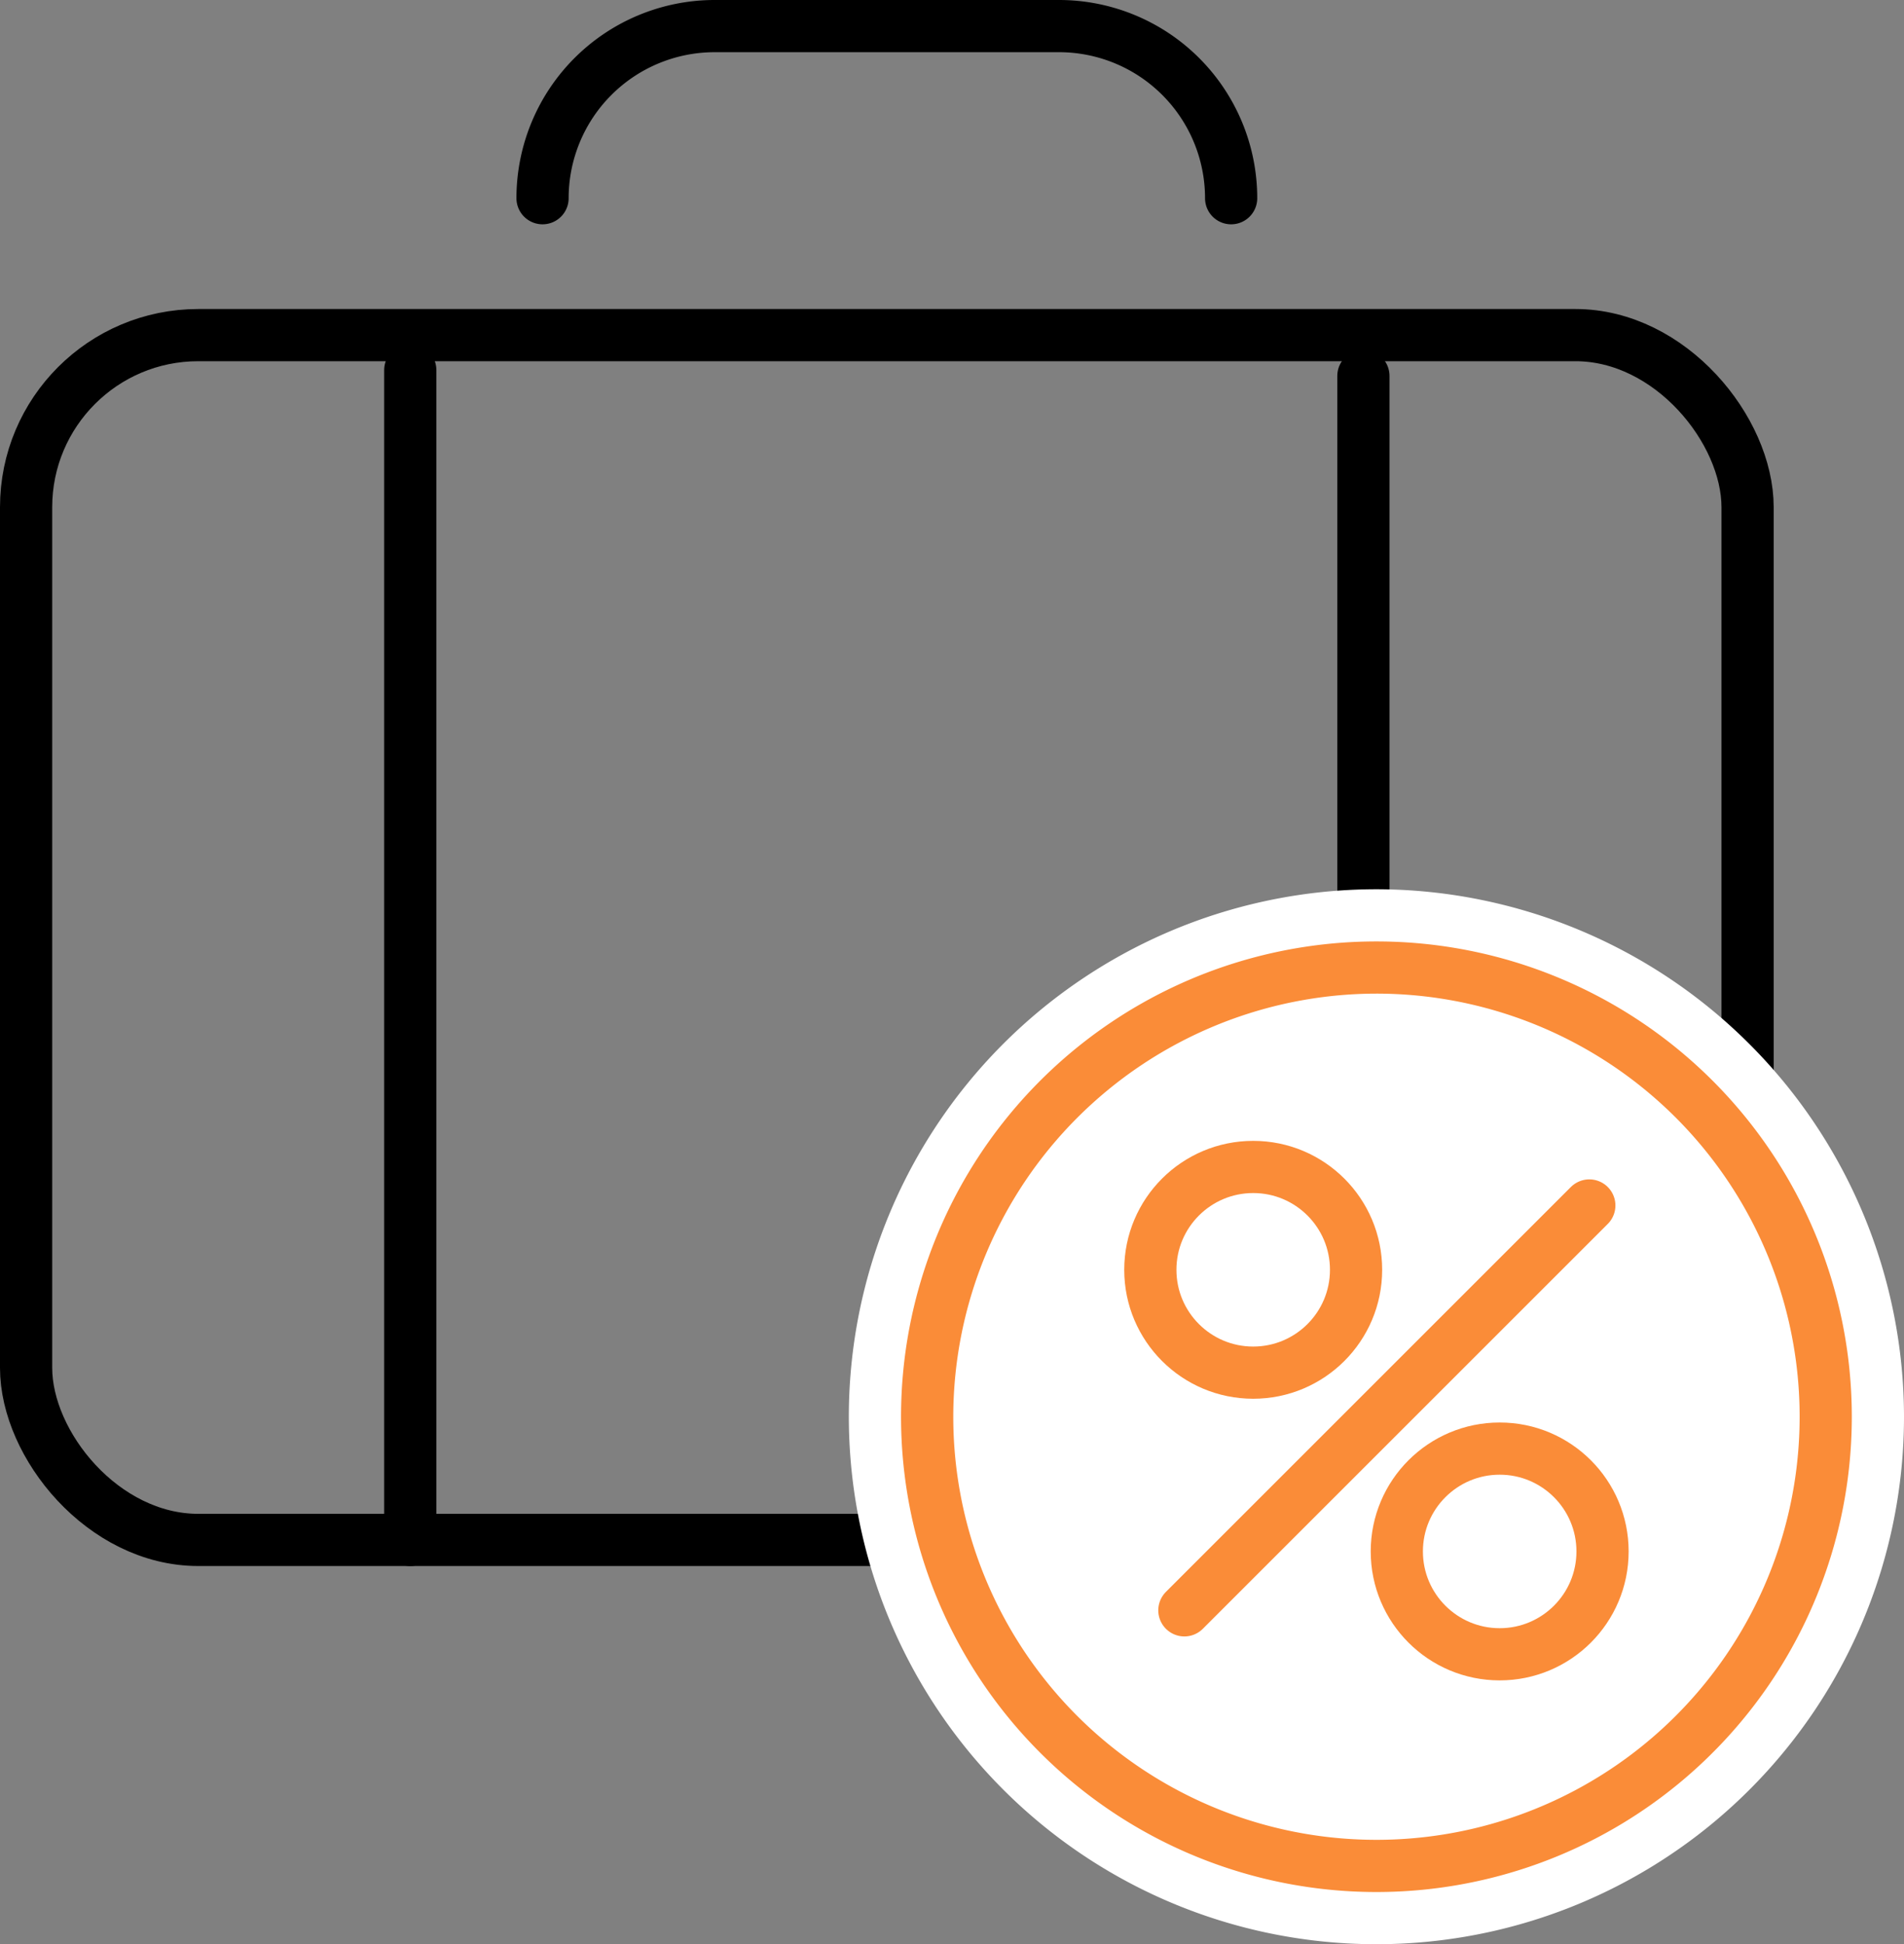 <svg id="Ebene_1" data-name="Ebene 1" xmlns="http://www.w3.org/2000/svg" viewBox="0 0 54.715 55.88"><rect x="0" y="0" width="54.715" height="55.88" fill="#808080" stroke="none"/><defs><style>.cls-1,.cls-4{fill:none;stroke-linecap:round;stroke-linejoin:round;stroke-width:1.5px;}.cls-1{stroke:#000;}.cls-2{fill:#fff;}.cls-3{fill:#FA8C38;}.cls-4{stroke:#FA8C38;}</style></defs><rect class="cls-1" x="0.75" y="9.632" width="49.47" height="34.629" rx="4.947"/><path class="cls-1" d="M16.04,13.84v33.624" transform="translate(-4.25 -3.203)"/><path class="cls-1" d="M39.629,8.9a4.947,4.947,0,0,0-4.947-4.947h-9.894A4.947,4.947,0,0,0,19.841,8.9" transform="translate(-4.25 -3.203)"/><path class="cls-1" d="M43.43,47.464V14.008" transform="translate(-4.25 -3.203)"/><path class="cls-2" d="M43.805,58.333a14.411,14.411,0,1,1,14.41-14.41A14.427,14.427,0,0,1,43.805,58.333Z" transform="translate(-4.25 -3.203)"/><path class="cls-2" d="M43.804,30.262A13.661,13.661,0,1,1,30.144,43.922,13.661,13.661,0,0,1,43.804,30.262m0-1.5A15.161,15.161,0,1,0,58.965,43.922,15.178,15.178,0,0,0,43.804,28.762Z" transform="translate(-4.25 -3.203)"/><path class="cls-3" d="M43.804,31.762A12.161,12.161,0,1,1,31.644,43.922,12.174,12.174,0,0,1,43.804,31.762m0-1.5A13.661,13.661,0,1,0,57.465,43.922,13.661,13.661,0,0,0,43.804,30.262Z" transform="translate(-4.25 -3.203)"/><line class="cls-4" x1="34.035" y1="46.285" x2="45.672" y2="34.648"/><circle class="cls-4" cx="36.013" cy="36.497" r="2.956"/><circle class="cls-4" cx="43.096" cy="44.592" r="2.956"/></svg>
